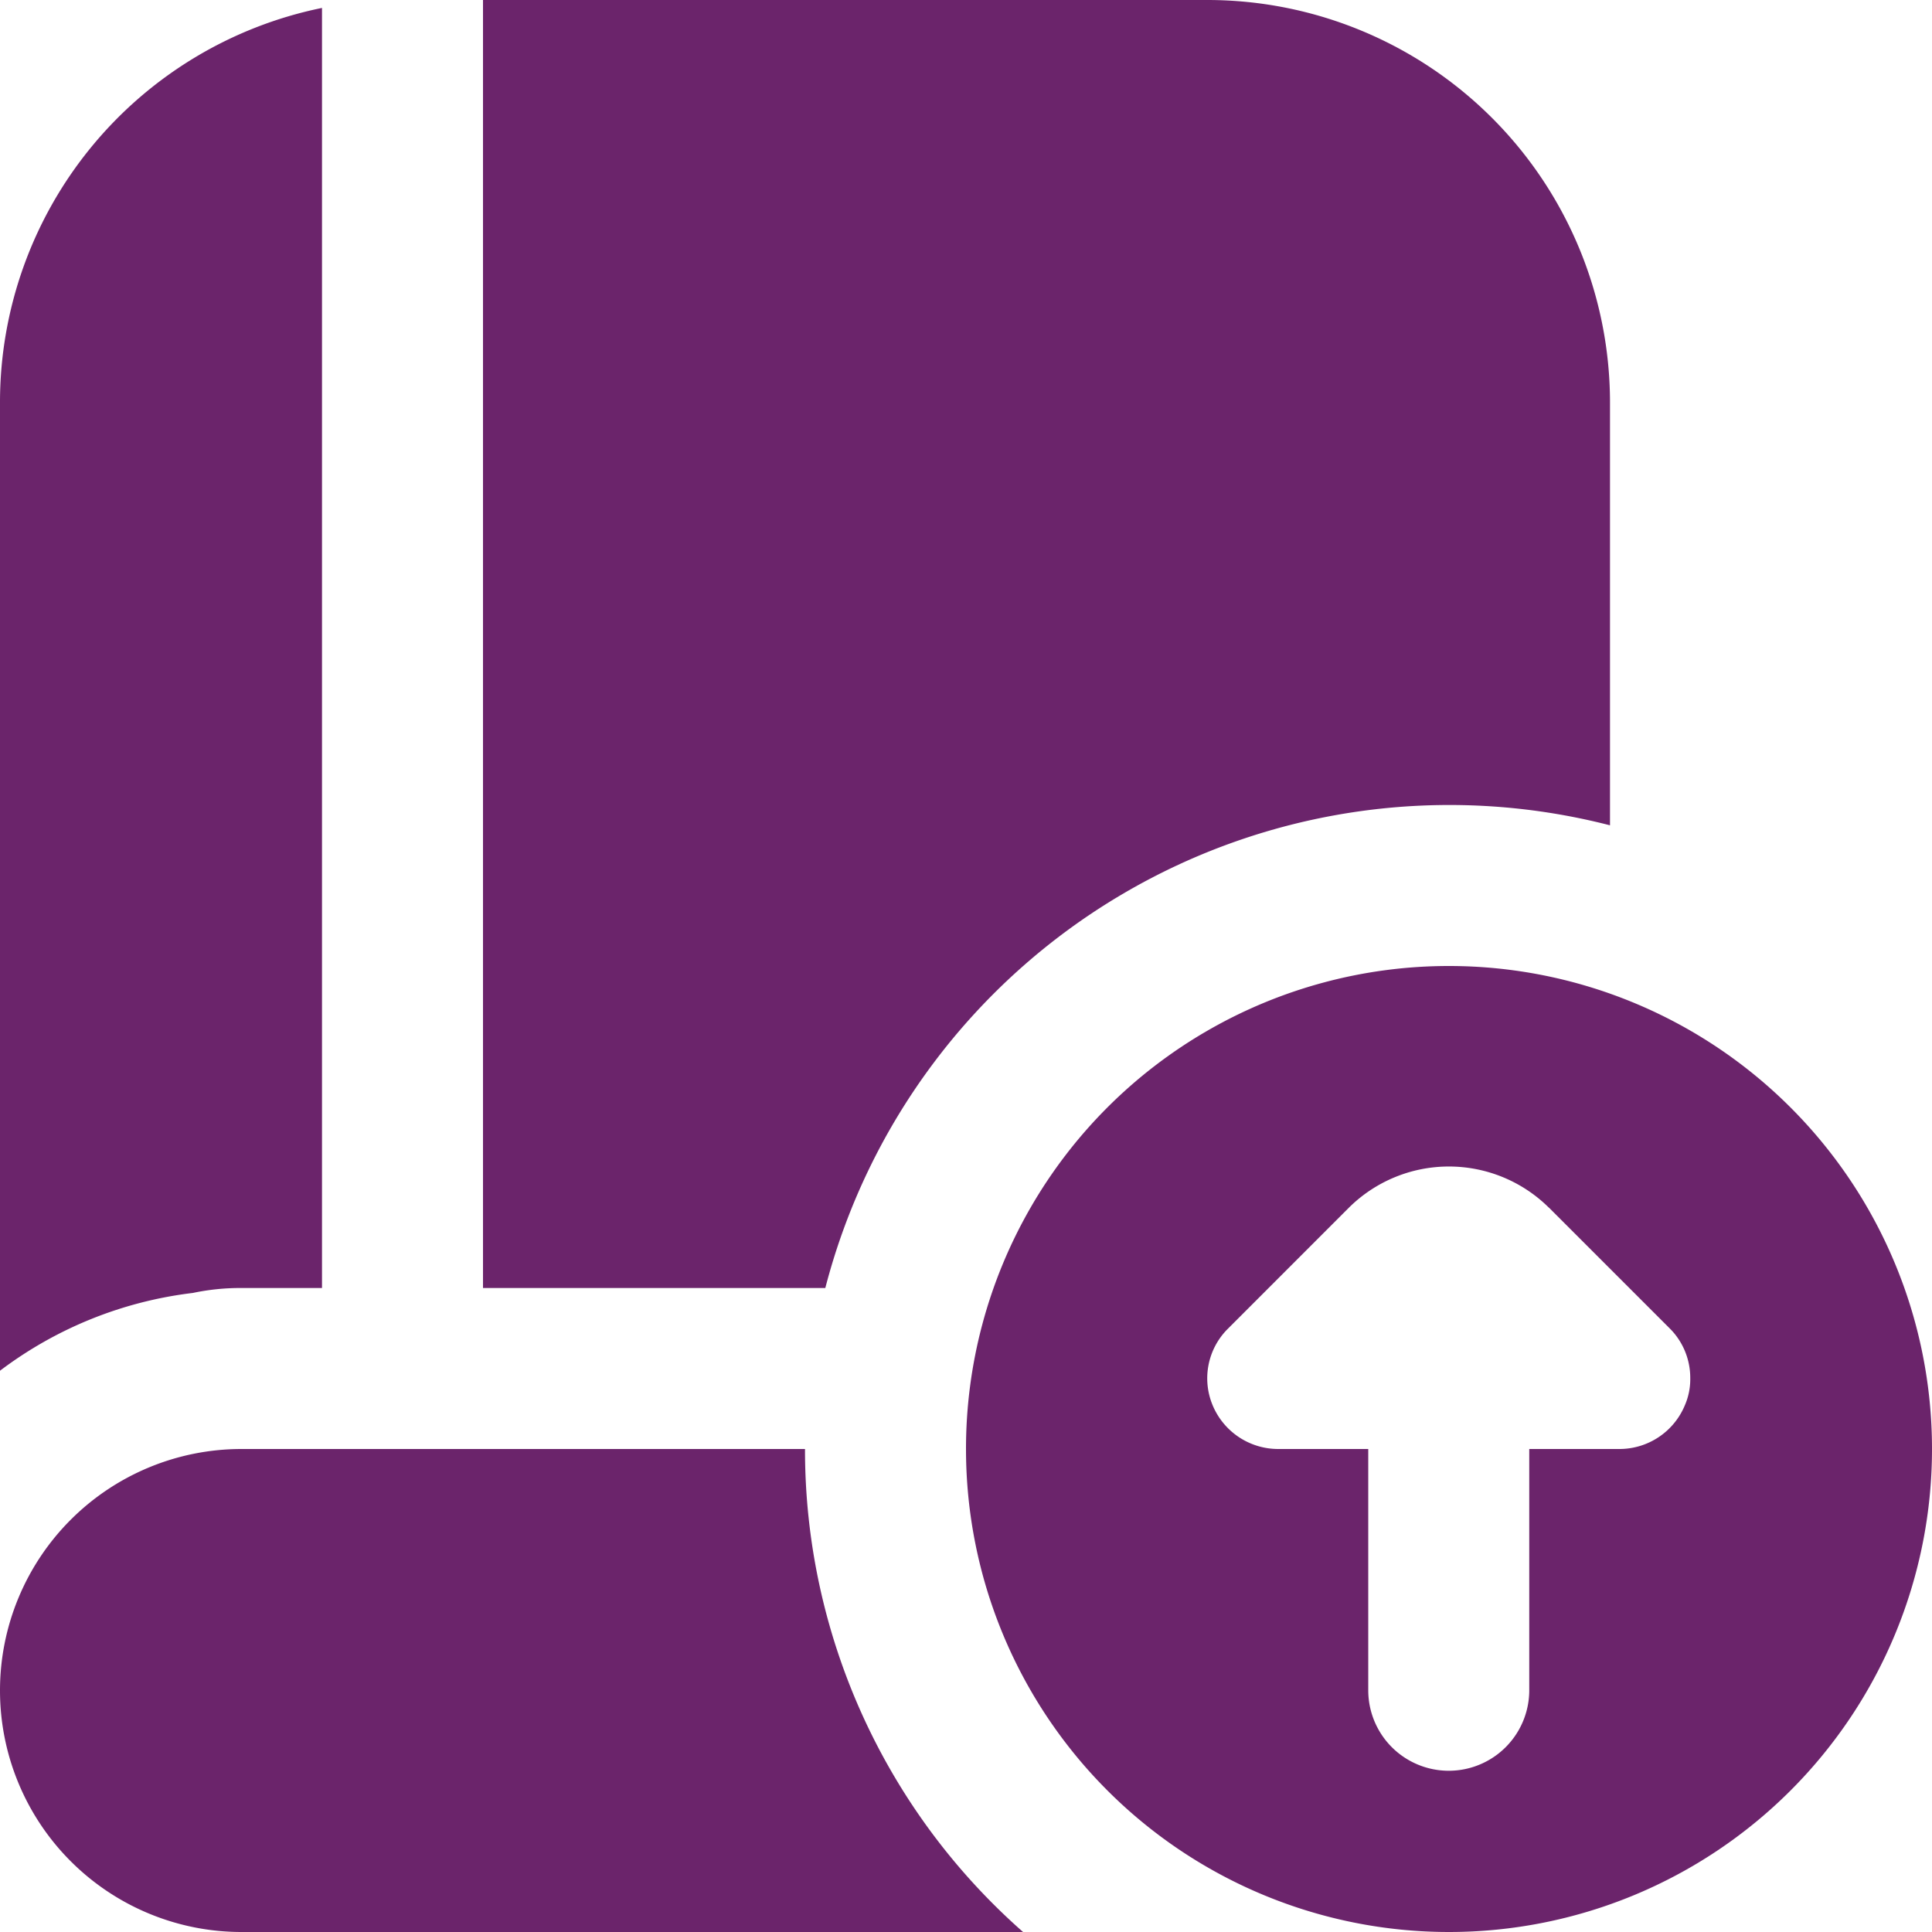 <svg xmlns="http://www.w3.org/2000/svg" width="39" height="39" viewBox="0 0 39 39">
  <defs>
    <style>
      .cls-1 {
        fill: #6b246b;
        fill-rule: evenodd;
      }
    </style>
  </defs>
  <path id="形狀_36" data-name="形狀 36" class="cls-1" d="M989.66,1435h-6.91v-26h14.625a8.129,8.129,0,0,1,8.125,8.13v8.53A13.015,13.015,0,0,0,989.66,1435Zm-12.768.1a8.031,8.031,0,0,0-3.892,1.57v-19.54a8.126,8.126,0,0,1,6.5-7.97V1435h-1.625A4.639,4.639,0,0,0,976.892,1435.1Zm16.76,12.9H977.875a4.875,4.875,0,1,1,0-9.75H989.25A12.97,12.97,0,0,0,993.652,1448Zm-1.152-9.75a9.75,9.75,0,1,0,9.75-9.75A9.747,9.747,0,0,0,992.5,1438.25Zm11.77-4.87,2.44,2.44a1.407,1.407,0,0,1,.41,1,1.319,1.319,0,0,1-.11.55,1.43,1.43,0,0,1-1.32.88h-1.82v4.87a1.625,1.625,0,1,1-3.25,0v-4.87H998.8a1.434,1.434,0,0,1-1.32-.88,1.41,1.41,0,0,1,.309-1.55l2.439-2.44a2.867,2.867,0,0,1,4.04,0h0Z" transform="translate(-973 -1409)"/>
</svg>
